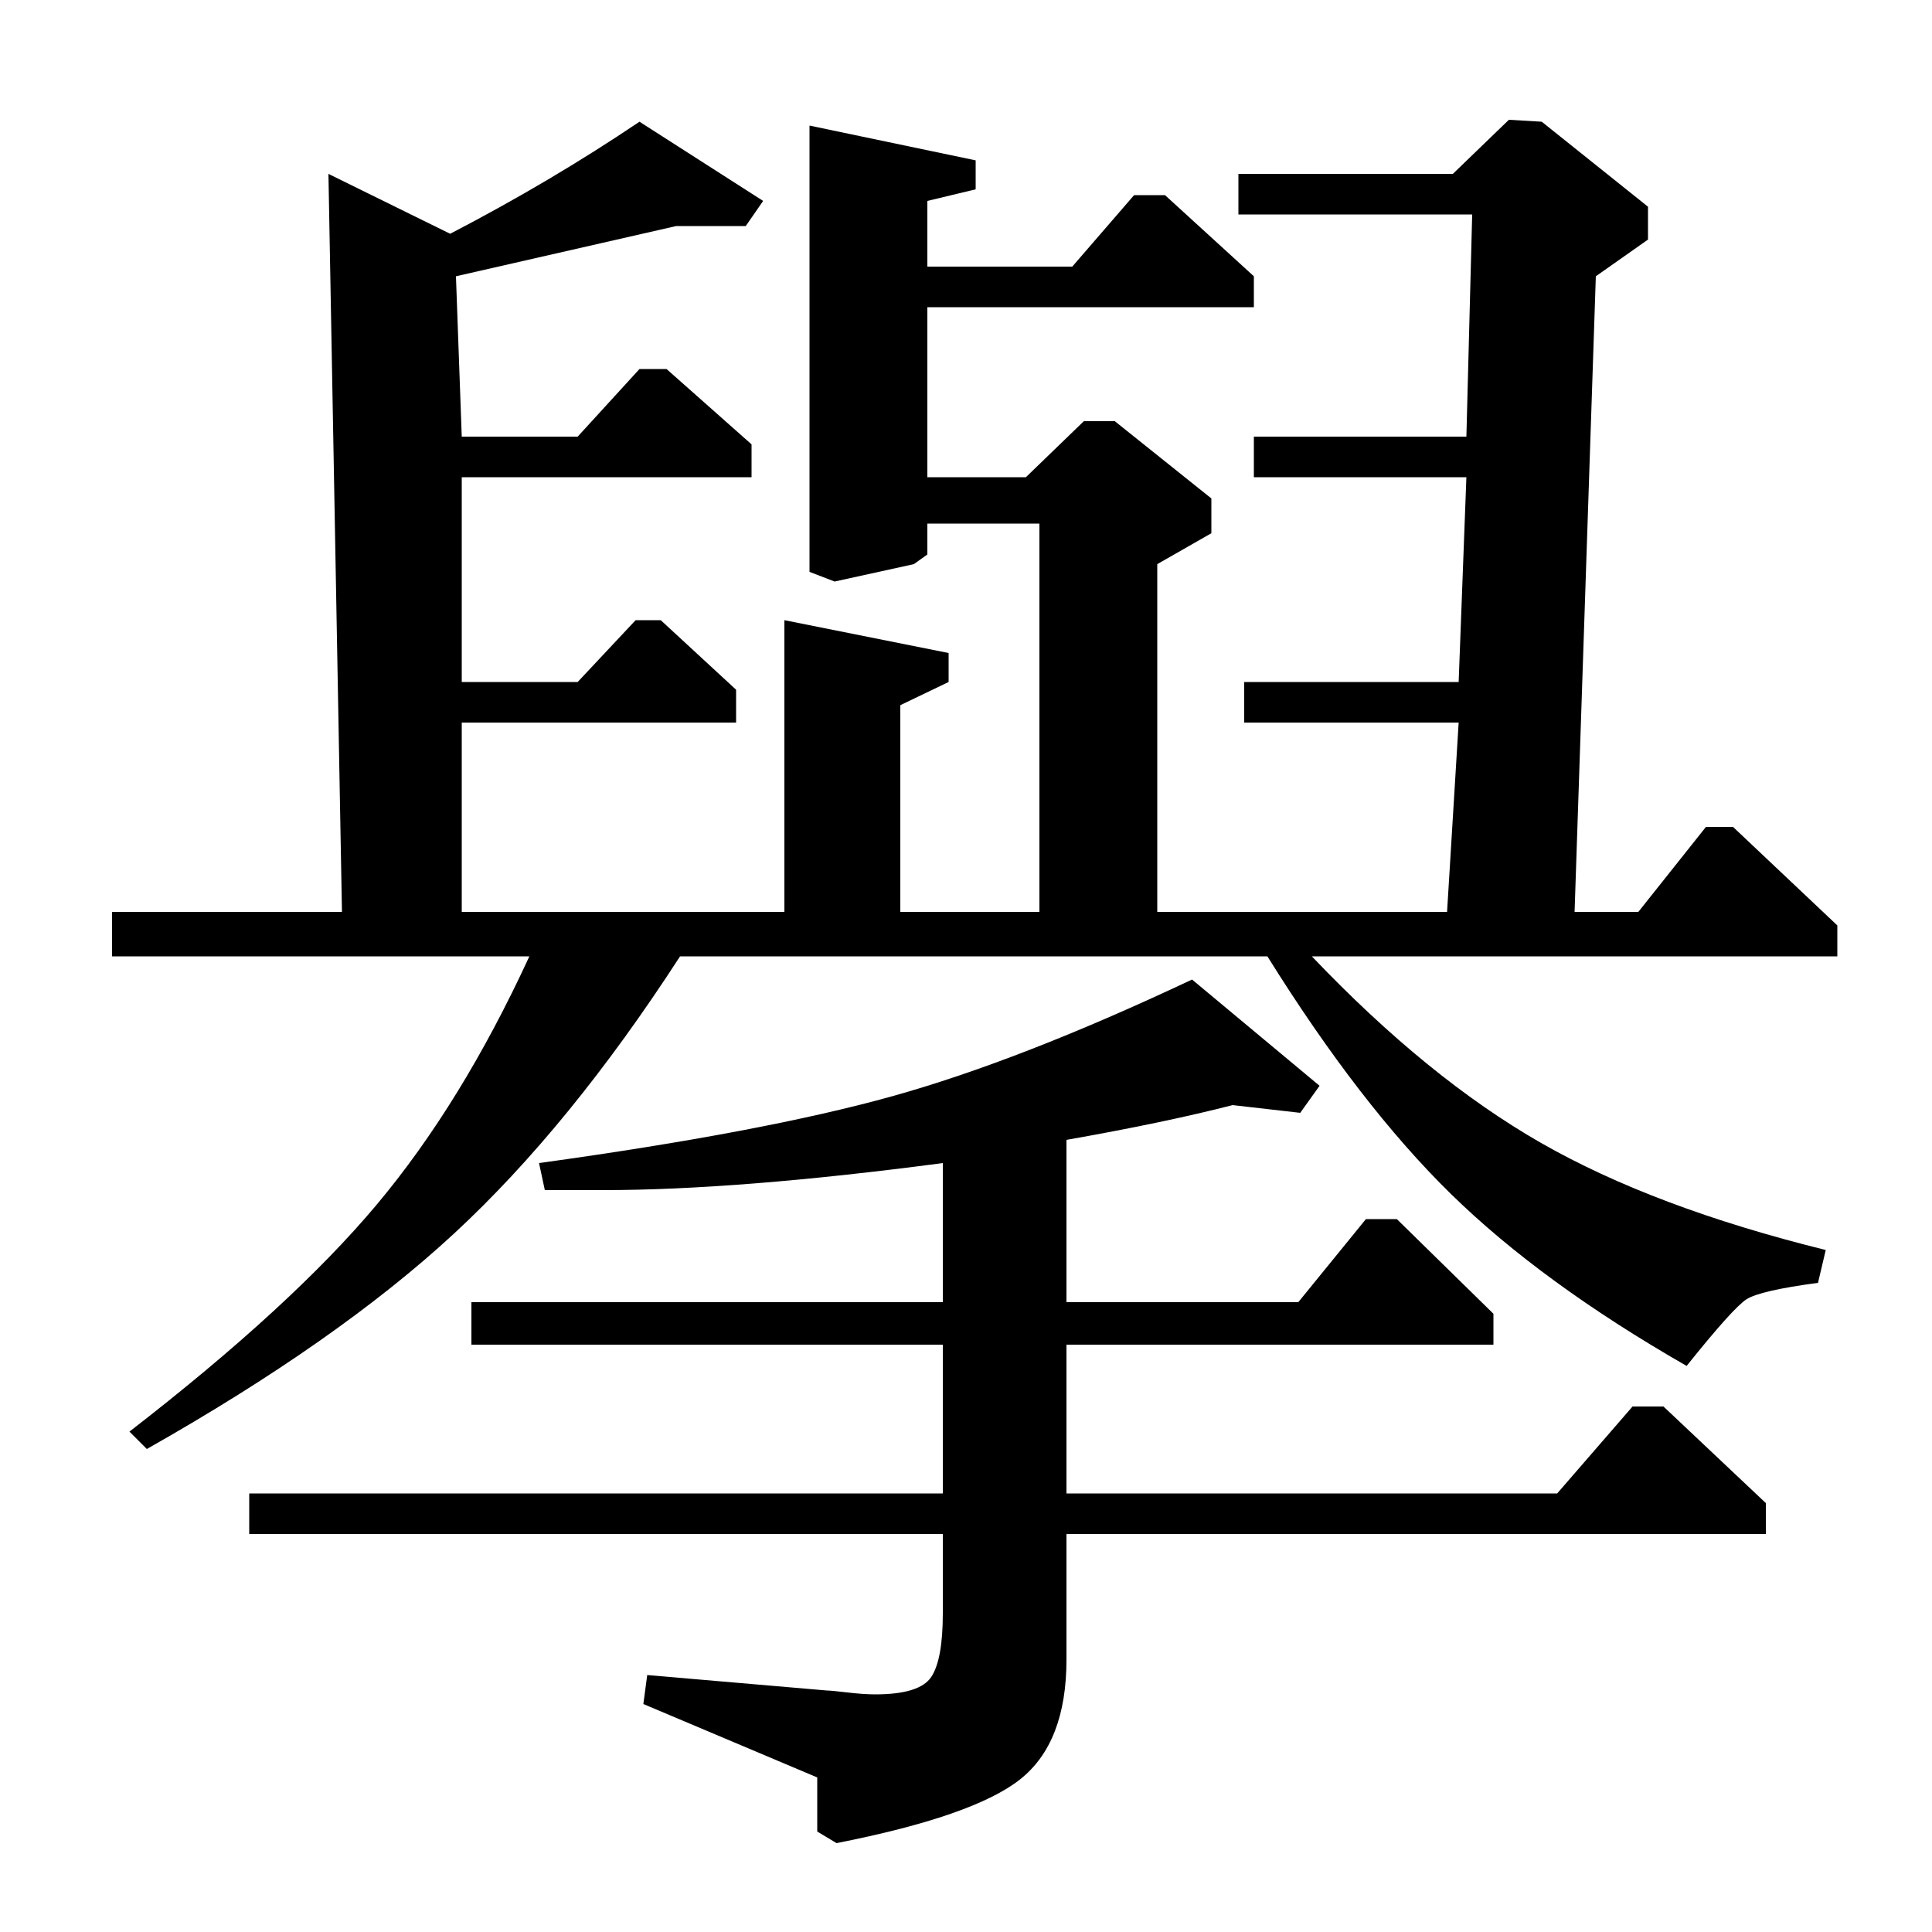 <?xml version="1.0" standalone="no"?>
<!DOCTYPE svg PUBLIC "-//W3C//DTD SVG 1.1//EN" "http://www.w3.org/Graphics/SVG/1.1/DTD/svg11.dtd" >
<svg xmlns="http://www.w3.org/2000/svg" xmlns:xlink="http://www.w3.org/1999/xlink" version="1.1" viewBox="0 -140 1000 1000">
  <g transform="matrix(1 0 0 -1 0 860)">
   <path fill="currentColor"
d="M58 505v23h119l-7 382l63 -31q52 27 98 58l64 -41l-9 -13h-36l-114 -26l3 -83h60l32 35h14l44 -39v-17h-150v-106h60l30 32h13l39 -36v-17h-142v-98h167v151l85 -17v-15l-25 -12v-107h72v201h-58v-16l-7 -5l-41 -9l-13 5v231l86 -18v-15l-25 -6v-34h75l32 37h16l46 -42
v-16h-169v-88h51l30 29h16l50 -40v-18l-28 -16v-180h150l6 98h-111v21h111l4 106h-110v21h110l3 115h-121v21h111l29 28l17 -1l55 -44v-17l-27 -19l-11 -329h33l35 44h14l54 -51v-16h-272q60 -63 118.5 -96.5t147.5 -55.5l-4 -17q-30 -4 -37 -8.5t-31 -34.5q-75 43 -122 89
t-95 123h-304q-57 -88 -117 -143.5t-159 -111.5l-9 9q84 65 128 117.5t79 128.5h-216zM552 304v-77h254l39 45h16l53 -50v-16h-362v-65q0 -43 -24 -62t-95 -33l-10 6v28l-90 38l2 15l93 -8q2 0 10.5 -1t14.5 -1q23 0 29 9t6 33v41h-359v21h359v77h-244v22h244v72
q-106 -14 -176 -14h-30l-3 14q116 16 182.5 34.5t155.5 60.5l66 -55l-10 -14l-35 4q-35 -9 -86 -18v-84h120l35 43h16l50 -49v-16h-221z" />
  </g>

</svg>
